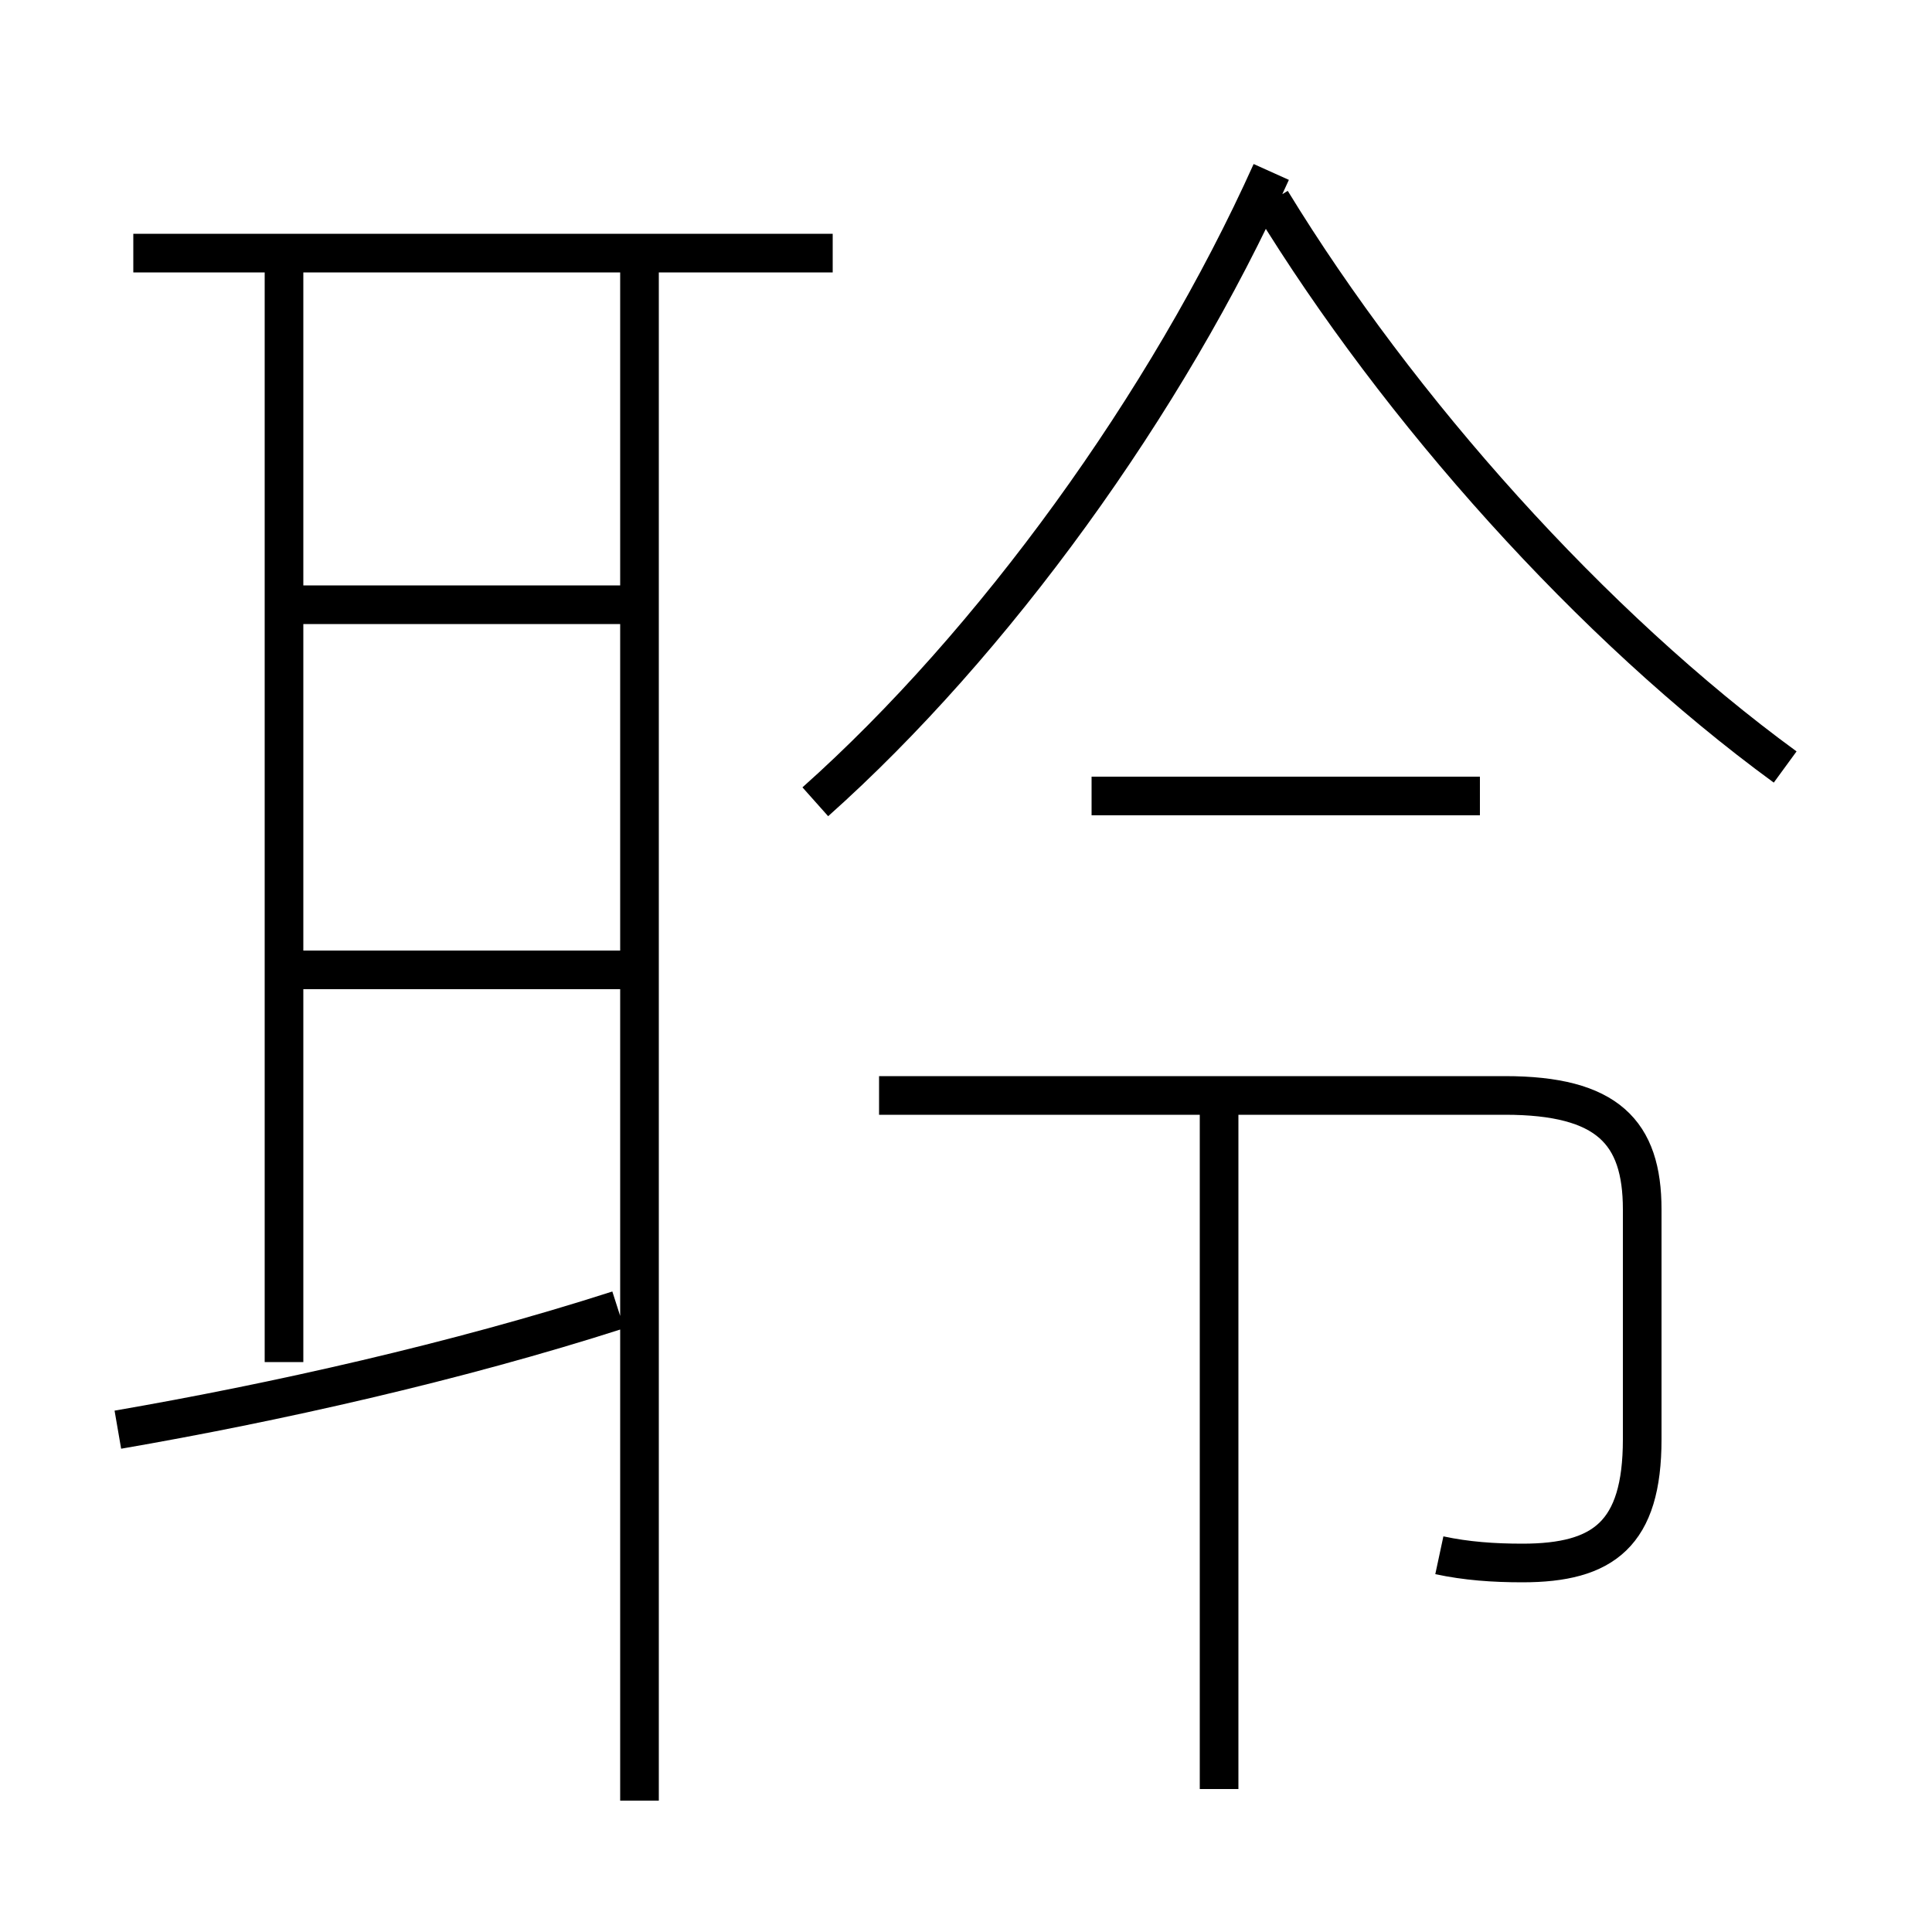 <?xml version='1.0' encoding='utf8'?>
<svg viewBox="0.0 -6.0 50.0 50.0" version="1.1" xmlns="http://www.w3.org/2000/svg">
<rect x="0.0" y="-6.0" width="50.0" height="50.0" fill="#808080" stroke="none"/>
<rect x="-1000" y="-1000" width="2000" height="2000" stroke="white" fill="white"/>
<g style="fill:white;stroke:#000000;  stroke-width:1">
<path d="M 37.25 -3.75 C 37.95 -3.6 38.65 -3.55 39.4 -3.55 C 41.5 -3.55 42.5 -4.3 42.5 -6.75 L 42.5 -12.7 C 42.5 -14.7 41.6 -15.65 38.95 -15.65 L 22.75 -15.65 M 3.05 -7.0 C 7.1 -7.7 11.8 -8.75 16.0 -10.1 M 7.35 -8.75 L 7.35 -36.95 M 16.35 -18.9 L 7.8 -18.9 M 16.55 2.6 L 16.55 -37.1 M 31.55 2.3 L 31.55 -15.25 M 16.35 -28.35 L 7.8 -28.35 M 21.55 -37.45 L 3.45 -37.45 M 38.3 -23.4 L 28.25 -23.4 M 21.1 -23.25 C 25.7 -27.35 30.2 -33.55 32.9 -39.55 M 46.2 -24.15 C 41.2 -27.8 36.2 -33.4 32.9 -38.8" transform="translate(0.0 38.0)" />
</g>
</svg>